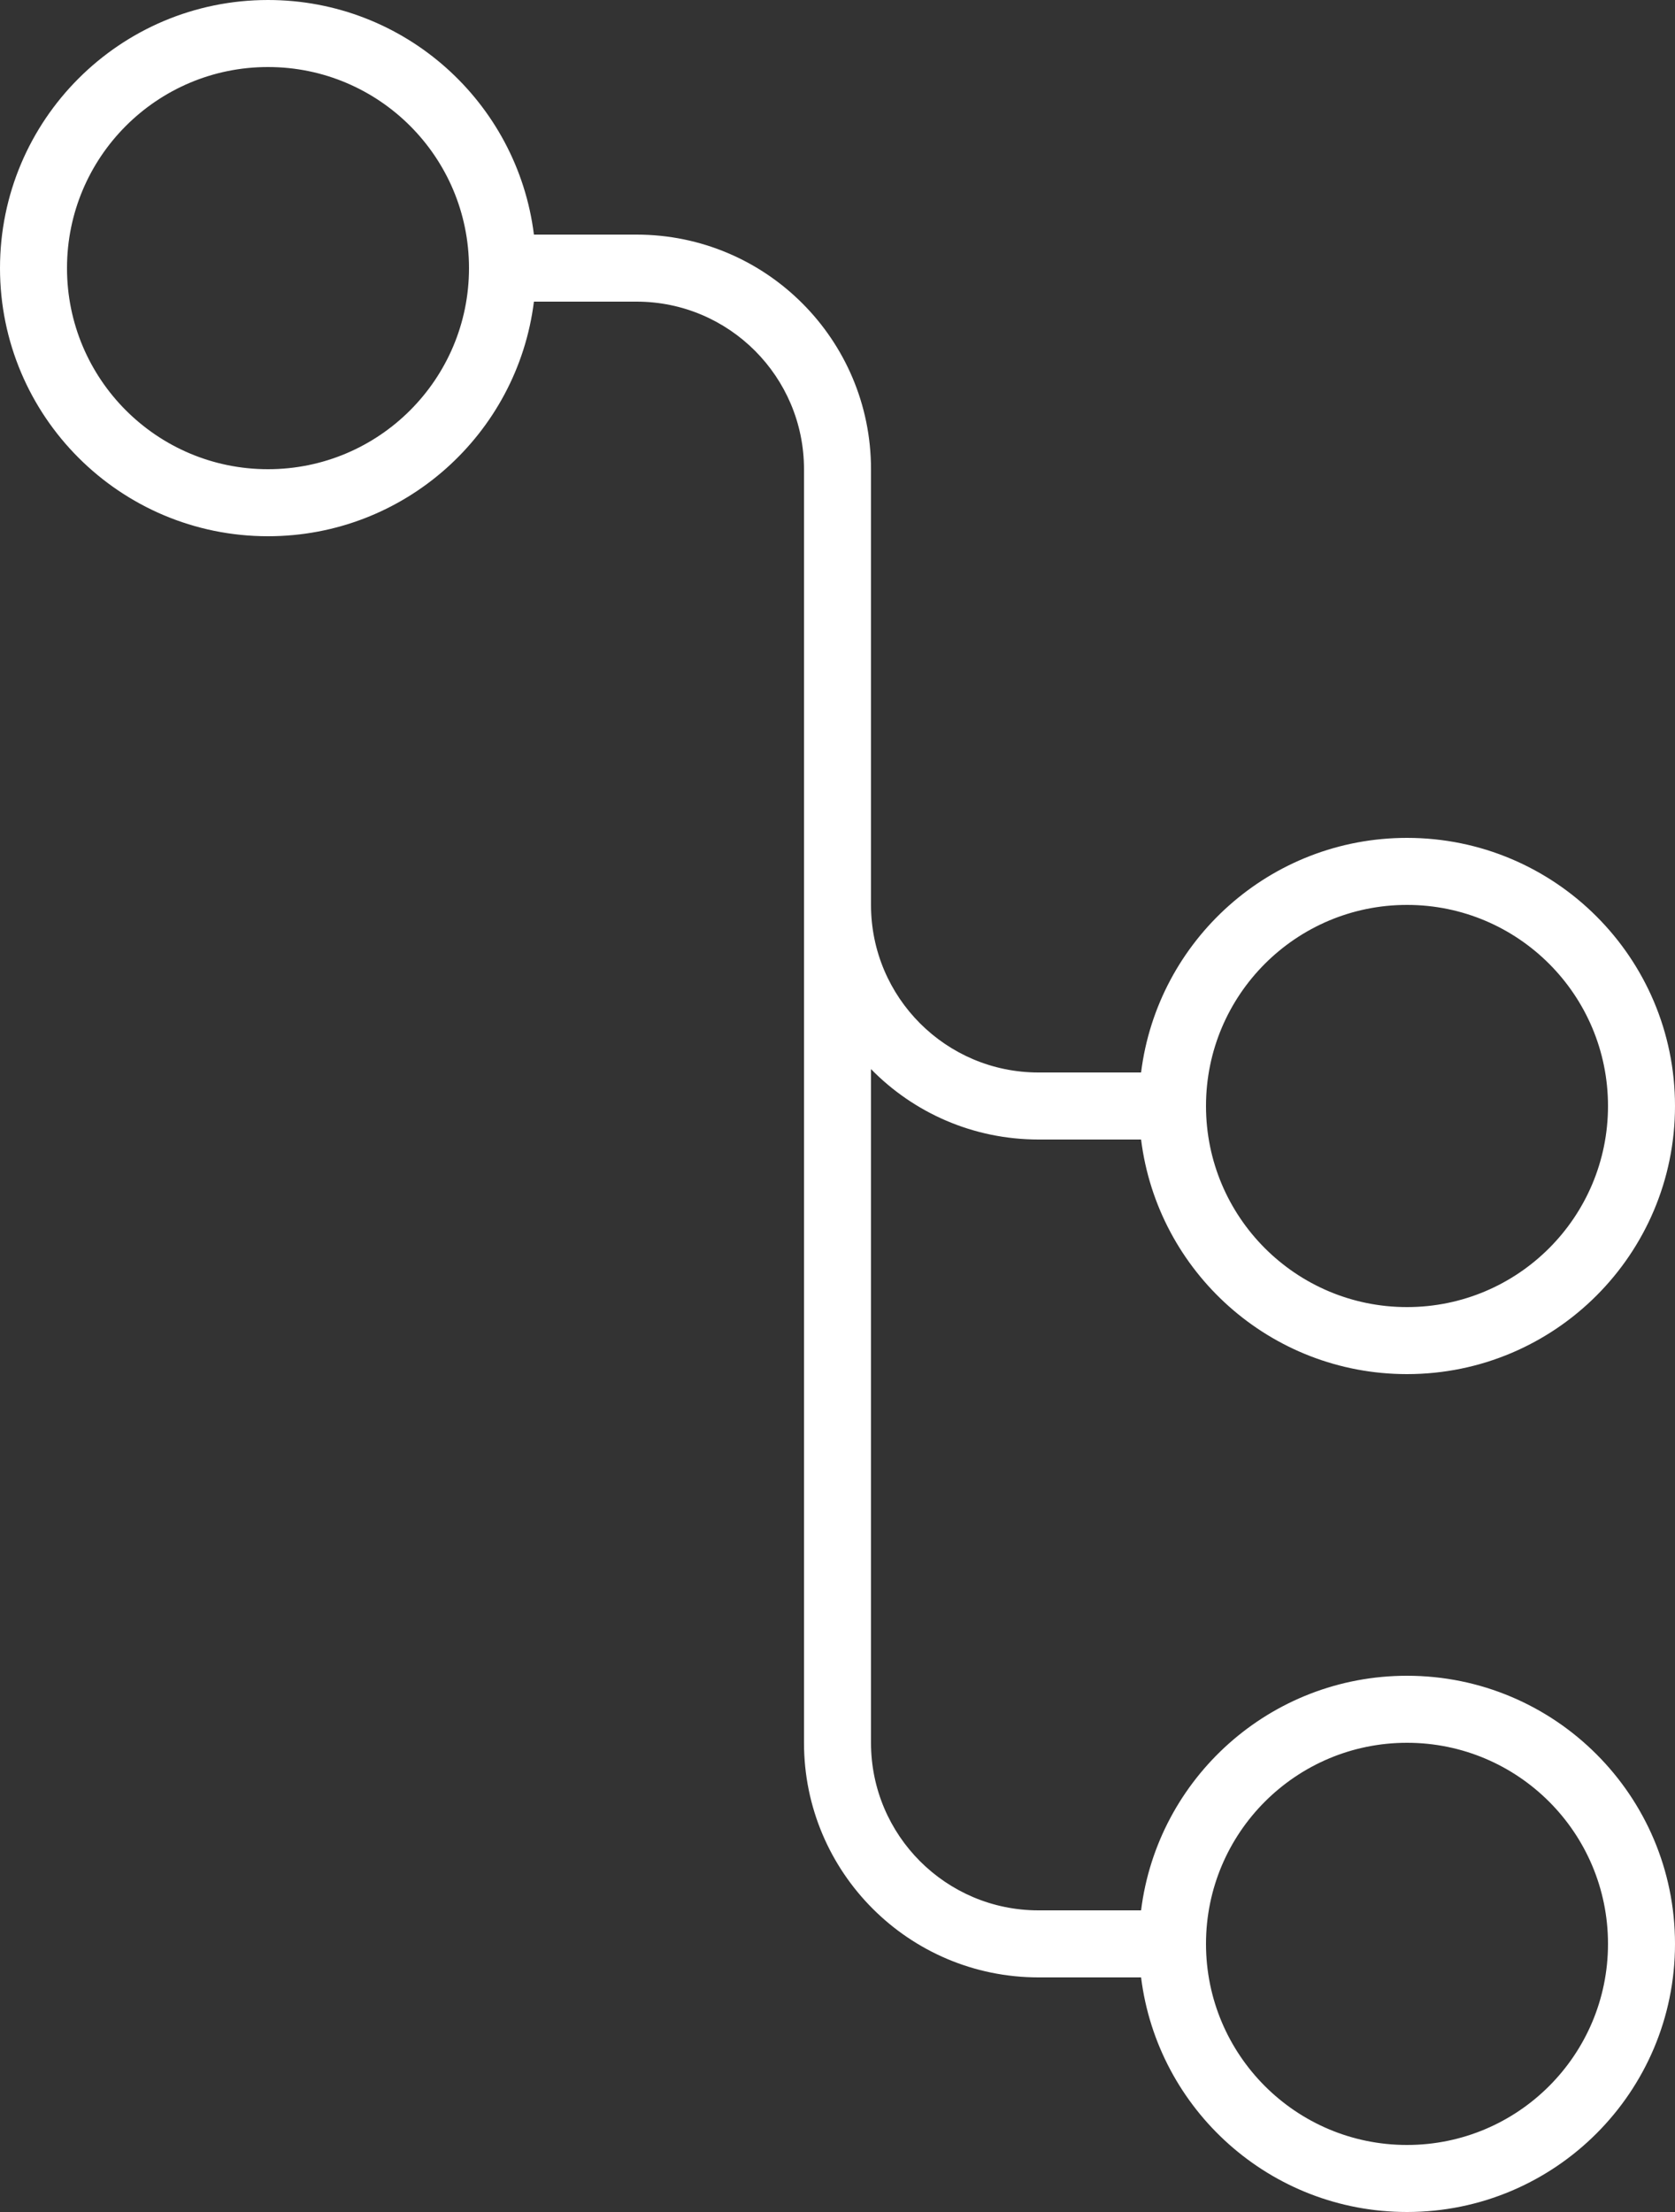 <svg width="50" height="66" viewBox="0 0 50 66" fill="none" xmlns="http://www.w3.org/2000/svg">
<rect x="0" y="0" width="50" height="66" fill="#333333" stroke="none"/>
<path d="M26 31.899V52C26 54.761 28.239 57 31 57H34.062C34.554 53.054 37.92 50 42 50C46.418 50 50 53.582 50 58C50 62.418 46.418 66 42 66C37.92 66 34.554 62.946 34.062 59H31C27.134 59 24 55.866 24 52V14C24 11.239 21.761 9 19 9H15.938C15.446 12.946 12.08 16 8 16C3.582 16 0 12.418 0 8C0 3.582 3.582 0 8 0C12.08 0 15.446 3.054 15.938 7H19C22.866 7 26 10.134 26 14V27C26 29.761 28.239 32 31 32H34.062C34.554 28.054 37.92 25 42 25C46.418 25 50 28.582 50 33C50 37.418 46.418 41 42 41C37.92 41 34.554 37.946 34.062 34H31C29.041 34 27.27 33.196 26 31.899ZM8 14C11.314 14 14 11.314 14 8C14 4.686 11.314 2 8 2C4.686 2 2 4.686 2 8C2 11.314 4.686 14 8 14ZM42 64C45.314 64 48 61.314 48 58C48 54.686 45.314 52 42 52C38.686 52 36 54.686 36 58C36 61.314 38.686 64 42 64ZM42 39C45.314 39 48 36.314 48 33C48 29.686 45.314 27 42 27C38.686 27 36 29.686 36 33C36 36.314 38.686 39 42 39Z" fill="white"/>
</svg>
